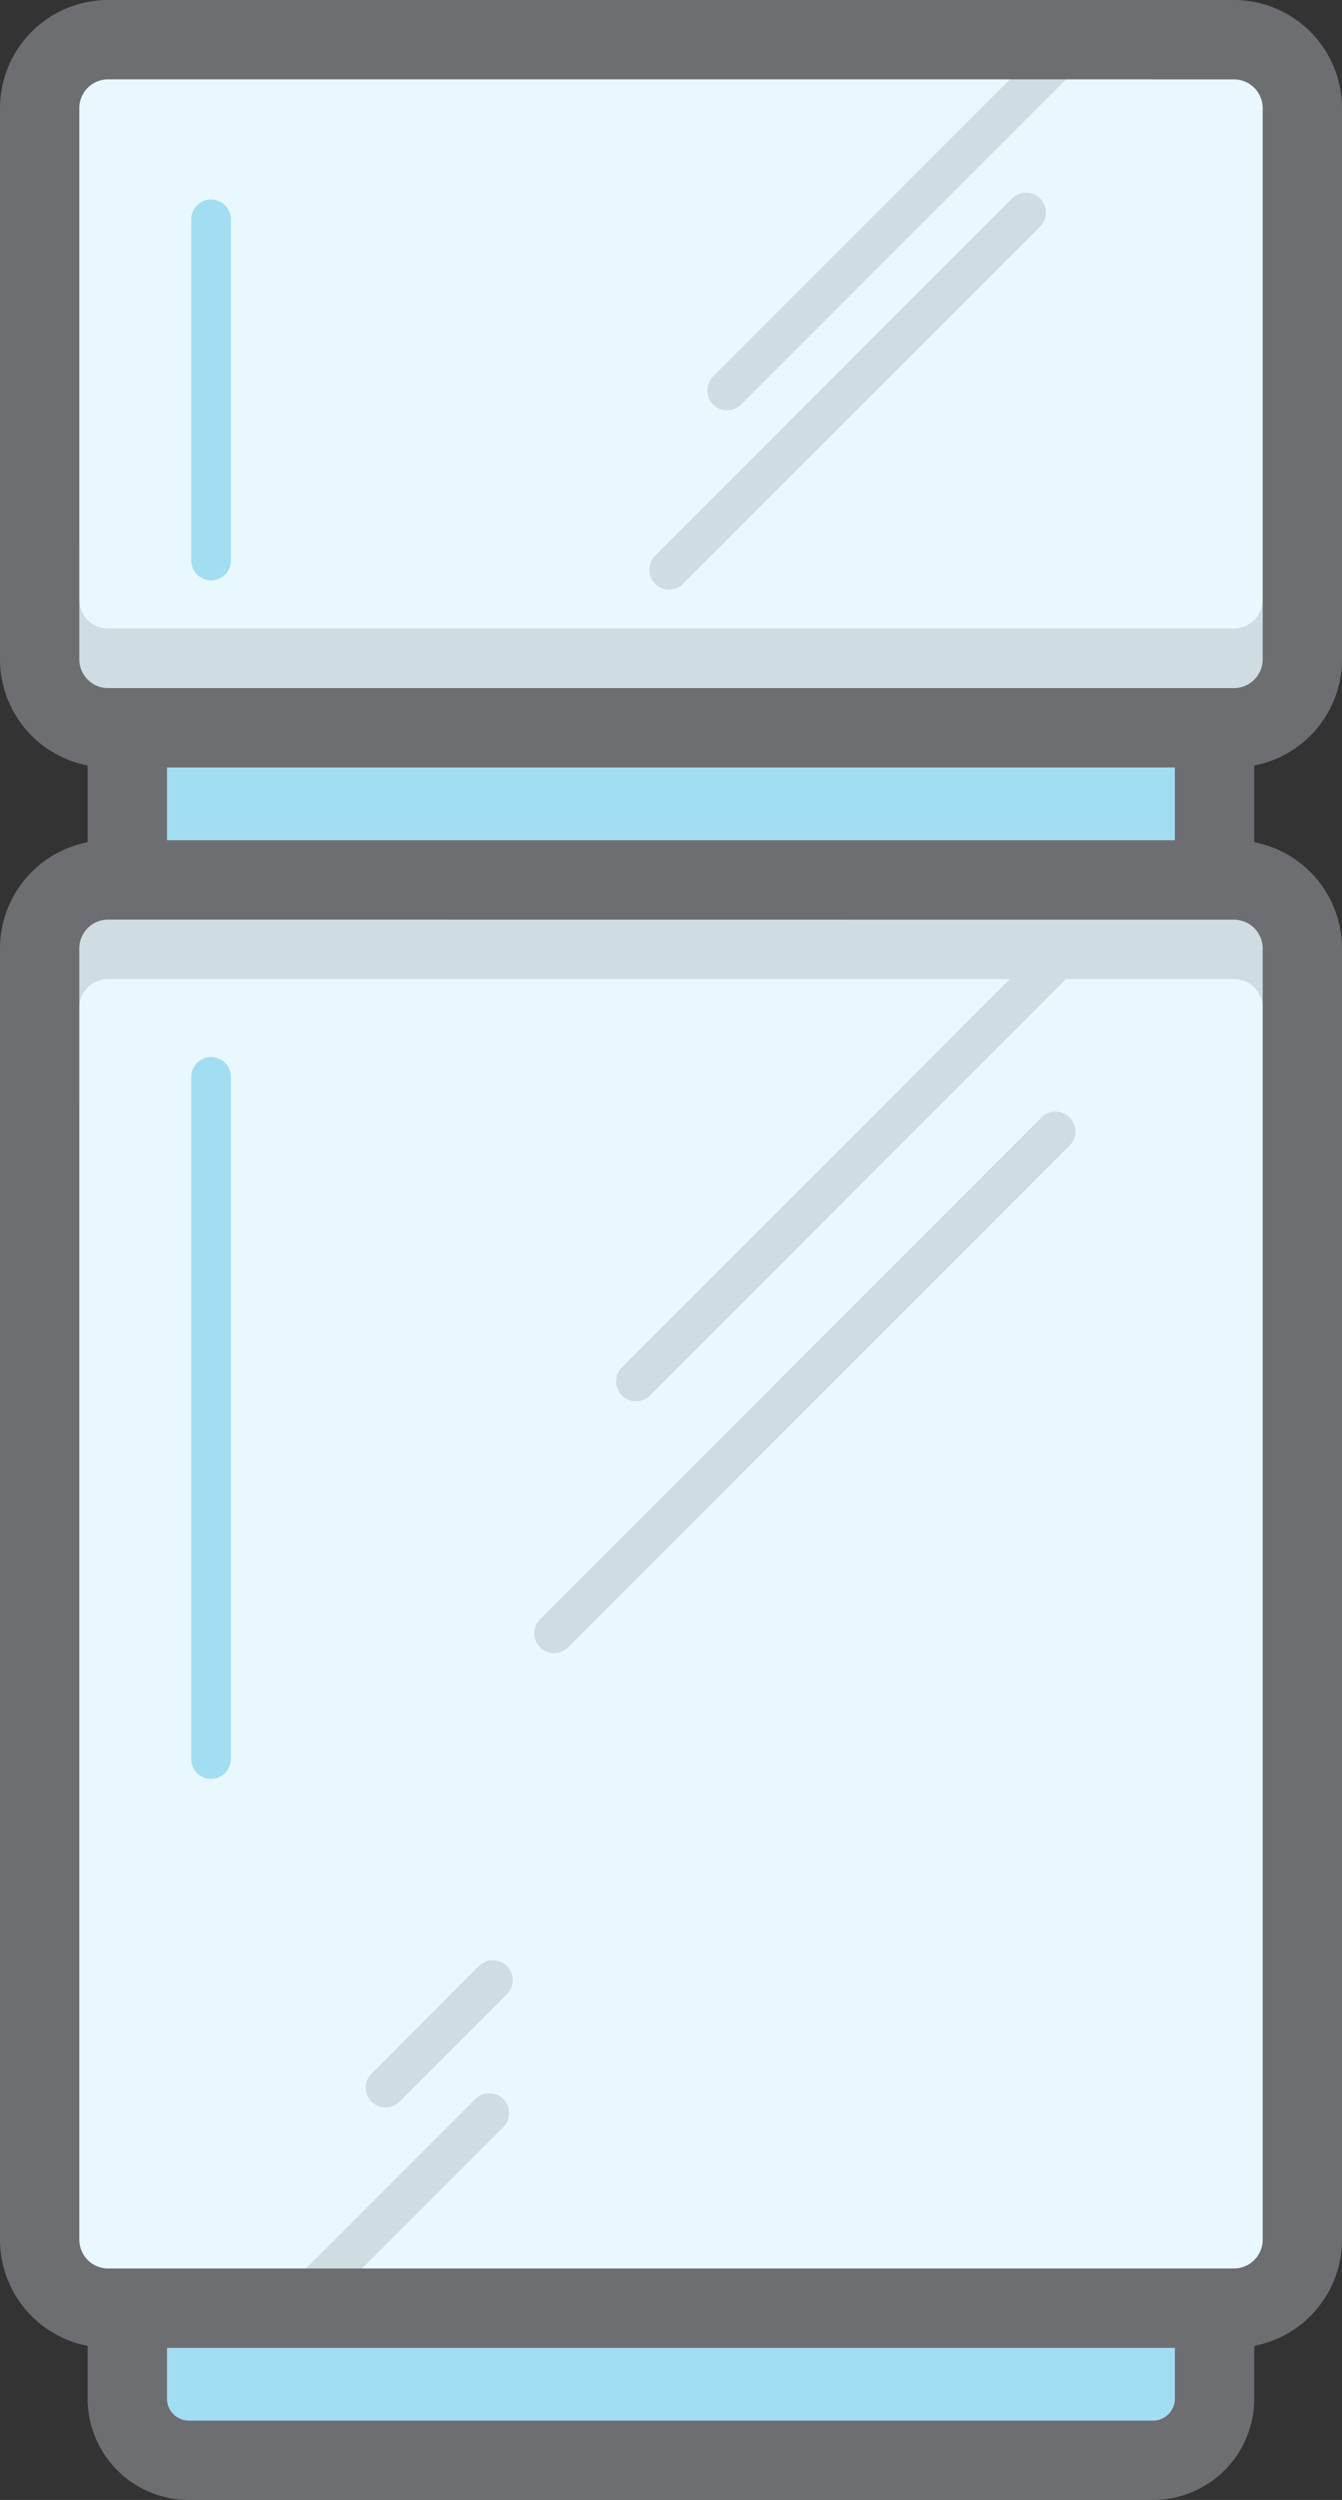 <svg xmlns="http://www.w3.org/2000/svg" viewBox="-0 0 662.52 1233.33"><rect x="-0" y="0" width="662.52" height="1233.33" fill="#333333" stroke="none"/><title>Depositphotos_104089236_13</title><g data-name="Layer 2"><g data-name="Layer 1"><path d="M62.89 49.82h536.74v1160.83a3.1 3.1 0 0 1-3.1 3.1H66a3.1 3.1 0 0 1-3.1-3.1V49.82z" fill="#a3ddf2"/><path d="M569.26 1233.33h-476a50 50 0 0 1-50-49.95V49.82a19.58 19.58 0 0 1 19.63-19.58h536.74a19.58 19.58 0 0 1 19.58 19.58v1133.57a50 50 0 0 1-49.95 49.94zM82.46 69.39v1114a10.8 10.8 0 0 0 10.79 10.79h476a10.8 10.8 0 0 0 10.75-10.79v-1114z" fill="#6d6e71"/><rect x="19.58" y="434.1" width="623.36" height="704.61" rx="3.45" ry="3.45" fill="#e9f7fe"/><rect x="19.58" y="19.58" width="623.36" height="339.47" rx="3.45" ry="3.45" fill="#e9f7fe"/><path d="M609.15 378.62H53.36A53.42 53.42 0 0 1 0 325.27V53.36A53.42 53.42 0 0 1 53.36 0h555.8a53.42 53.42 0 0 1 53.36 53.36v271.91a53.42 53.42 0 0 1-53.37 53.35zM53.36 39.15a14.22 14.22 0 0 0-14.2 14.2v271.92a14.22 14.22 0 0 0 14.2 14.2h555.8a14.22 14.22 0 0 0 14.21-14.2V53.36a14.22 14.22 0 0 0-14.21-14.2z" fill="#6d6e71"/><path fill="none" d="M104.2 108.25v168.26"/><path d="M104.2 286.3a9.79 9.79 0 0 1-9.79-9.79V108.25a9.79 9.79 0 1 1 19.58 0v168.26a9.79 9.79 0 0 1-9.79 9.79z" fill="#a3ddf2"/><path fill="none" d="M104.2 531.29V867.8"/><path d="M104.2 877.59a9.79 9.79 0 0 1-9.79-9.79V531.29a9.79 9.79 0 0 1 19.58 0V867.8a9.79 9.79 0 0 1-9.79 9.79z" fill="#a3ddf2"/><path d="M359 202.41a9.76 9.76 0 0 0 6.92-2.87l176.4-176.4A9.79 9.79 0 0 0 528.46 9.3l-176.4 176.4a9.79 9.79 0 0 0 6.94 16.71z" fill="#6d6e71" opacity=".2"/><path d="M330.35 290.86a9.76 9.76 0 0 0 6.92-2.87l176.4-176.4a9.79 9.79 0 0 0-13.84-13.84l-176.4 176.4a9.79 9.79 0 0 0 6.92 16.71z" fill="#6d6e71" opacity=".2"/><path fill="#6d6e71" d="M330.36 290.86h-.01.01z"/><path d="M514.23 551.24L266.82 798.67a9.79 9.79 0 0 0 13.46 14.22l.38-.38 247.42-247.43a9.79 9.79 0 0 0-13.85-13.84z" fill="#6d6e71" opacity=".2"/><path d="M234.82 1035.34l-90.38 90.38a9.79 9.79 0 0 0 13.46 14.22l.38-.38 90.38-90.38a9.79 9.79 0 0 0-13.84-13.84z" fill="#6d6e71" opacity=".2"/><path d="M236.6 969.78l-53 53a9.79 9.79 0 1 0 13.46 14.22l.38-.38 53-53a9.79 9.79 0 0 0-13.84-13.84z" fill="#6d6e71" opacity=".2"/><path d="M623.36 271.23v24.67a14.22 14.22 0 0 1-14.2 14.2H53.36a14.22 14.22 0 0 1-14.2-14.2v-24.67H0v24.67a53.42 53.42 0 0 0 53.36 53.36h555.8a53.42 53.42 0 0 0 53.36-53.36v-24.67z" fill="#6d6e71" opacity=".2"/><path d="M609.15 443.84h-43.74l2.84-2.84a9.78 9.78 0 0 0-13.85-13.82l-16.66 16.66H53.36A53.42 53.42 0 0 0 0 497.24v47h39.15v-47A14.22 14.22 0 0 1 53.34 483h445.24L307 674.6a9.79 9.79 0 0 0 13.85 13.84L526.26 483h82.9a14.22 14.22 0 0 1 14.2 14.2v47h39.15v-47a53.42 53.42 0 0 0-53.36-53.36z" fill="#6d6e71" opacity=".2"/><path d="M609.15 1158.29H53.36A53.42 53.42 0 0 1 0 1104.93V467.88a53.42 53.42 0 0 1 53.36-53.36h555.8a53.42 53.42 0 0 1 53.36 53.36v637a53.42 53.42 0 0 1-53.37 53.41zM53.36 453.67a14.22 14.22 0 0 0-14.2 14.2v637.05a14.22 14.22 0 0 0 14.2 14.21h555.8a14.22 14.22 0 0 0 14.21-14.21v-637a14.22 14.22 0 0 0-14.21-14.2z" fill="#6d6e71"/></g></g></svg>